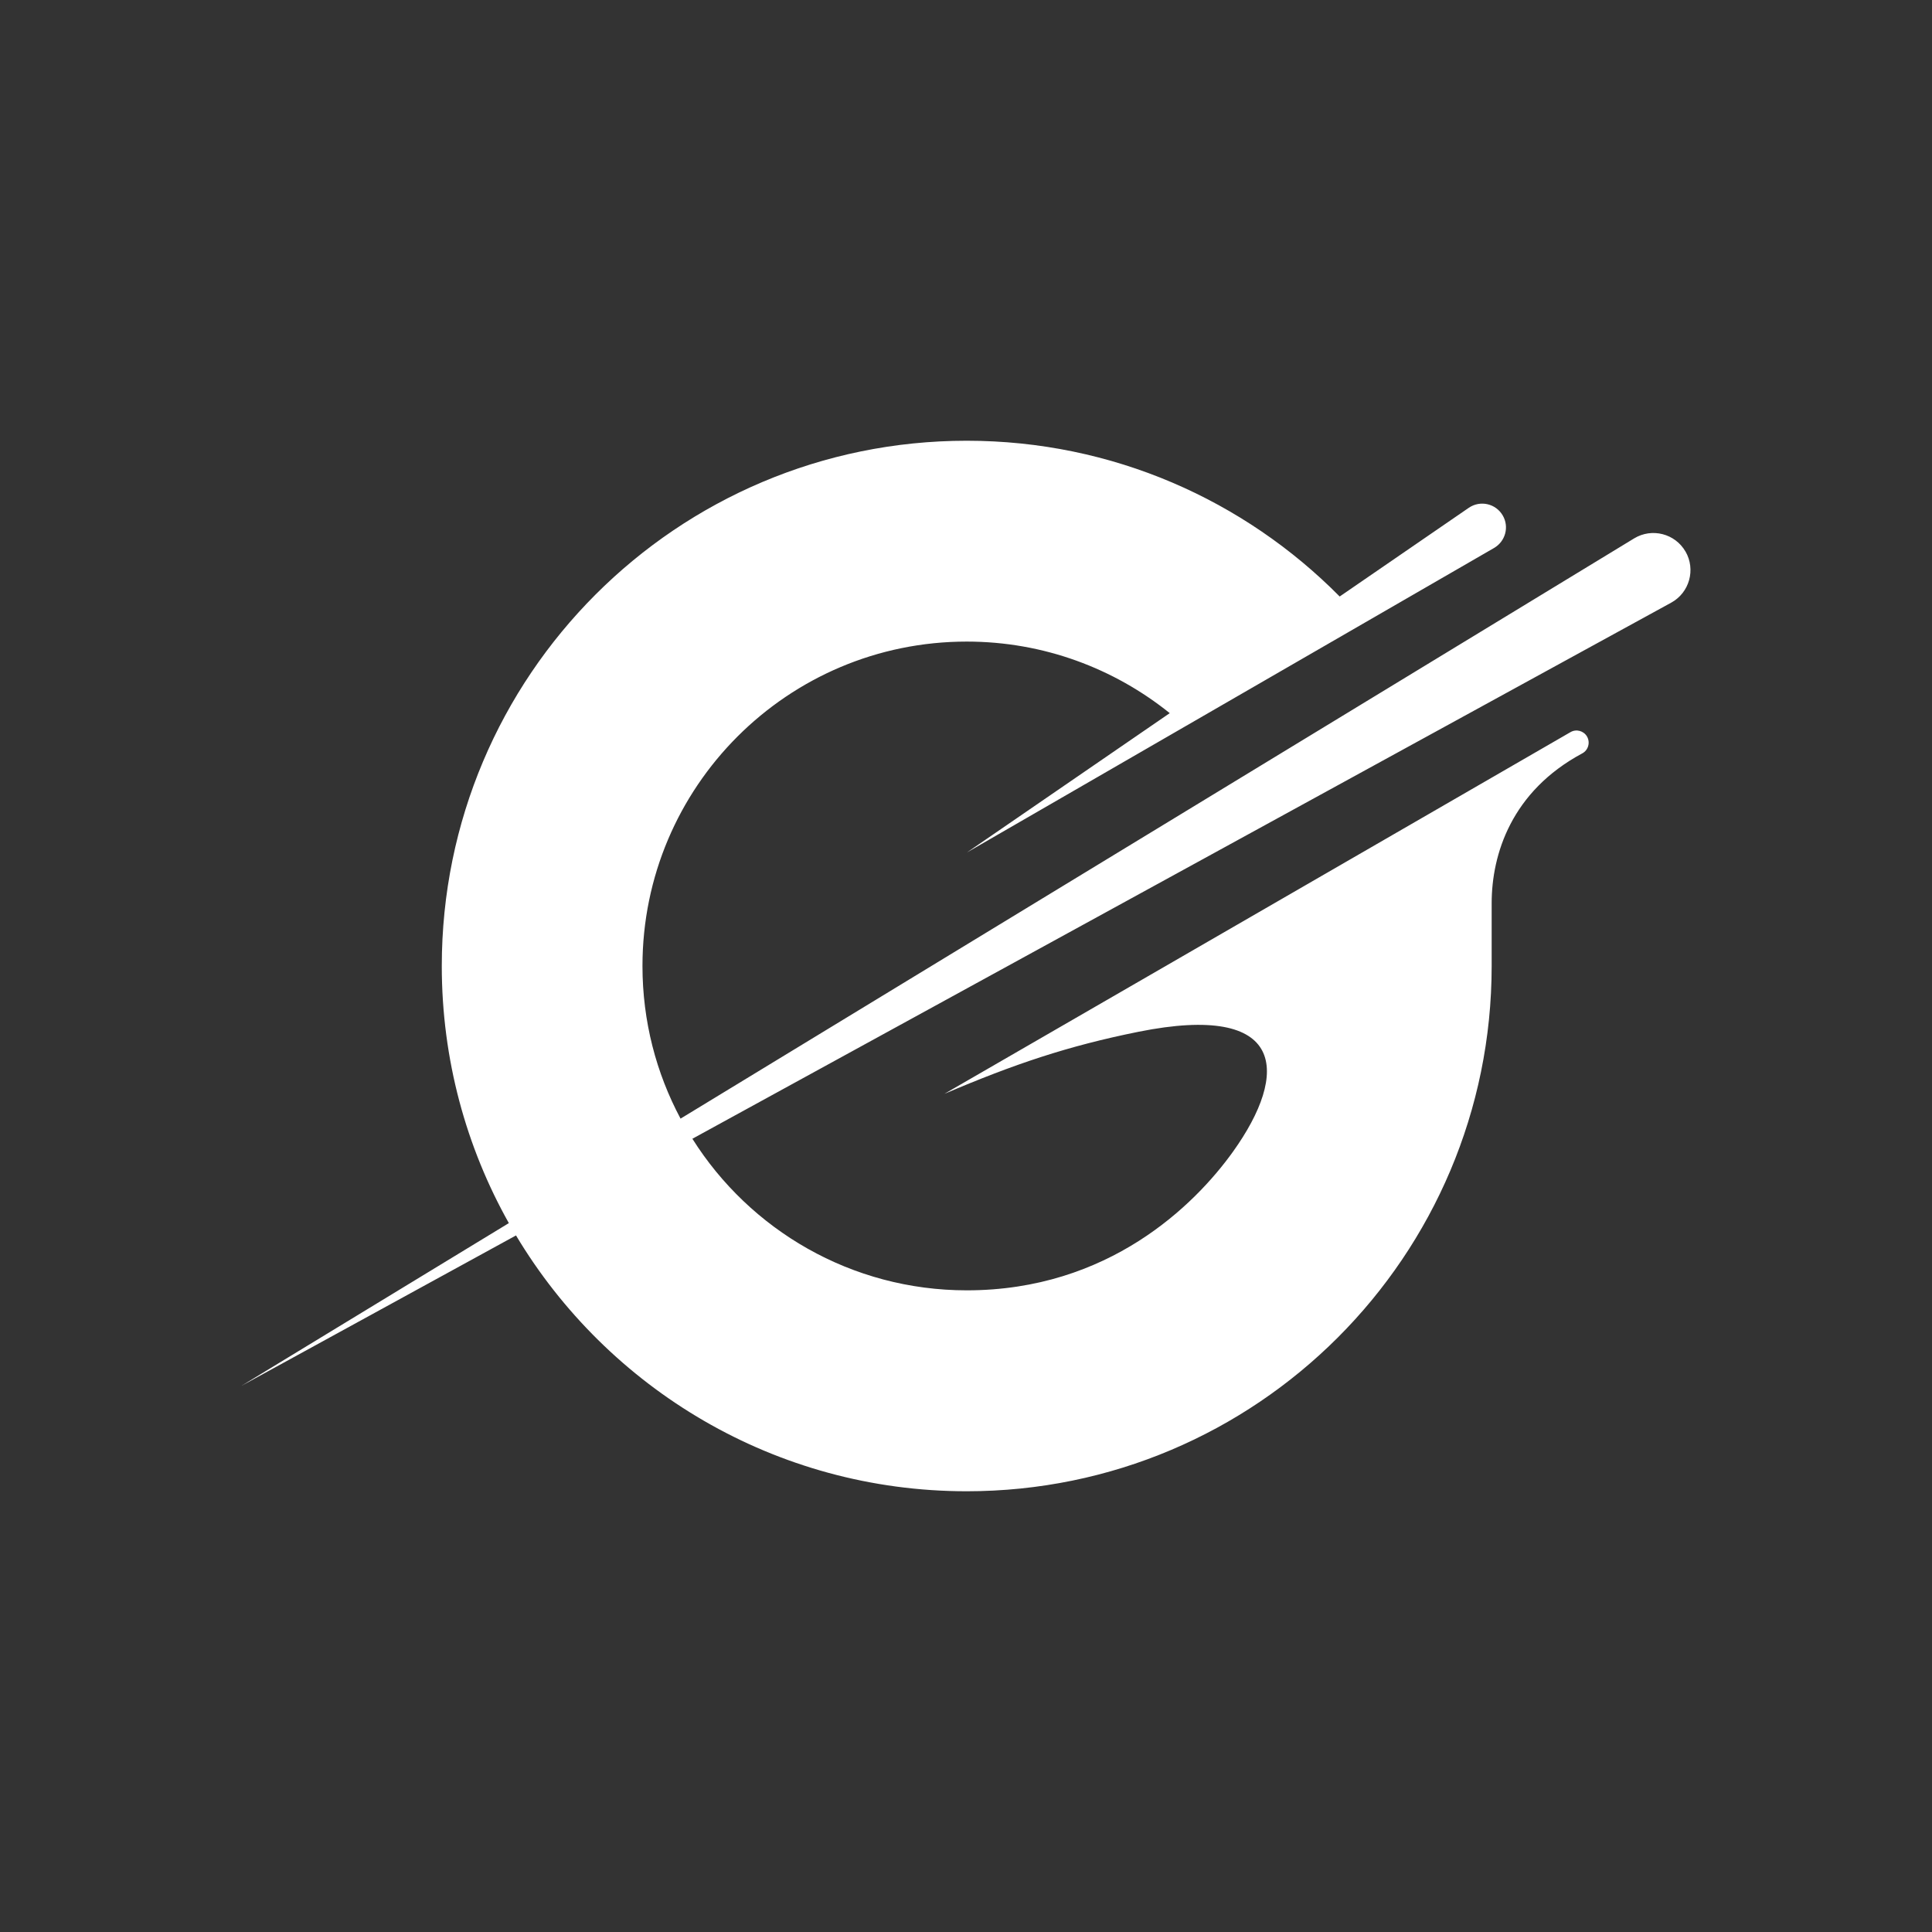 <svg width="24" height="24" viewBox="0 0 24 24" fill="none" xmlns="http://www.w3.org/2000/svg">
<rect x="0" y="0" width="24" height="24" fill="#333333" stroke="none"/>
<path d="M20.938 6.852C20.809 6.628 20.521 6.554 20.3 6.688L8.454 13.896C8.152 13.331 7.981 12.686 7.981 12C7.981 9.774 9.784 7.97 12.009 7.97C12.964 7.97 13.841 8.304 14.531 8.859L12.011 10.59L18.56 6.807C18.701 6.725 18.75 6.545 18.668 6.404C18.582 6.255 18.388 6.211 18.246 6.308L16.642 7.41C15.46 6.215 13.821 5.475 12.009 5.475C8.407 5.475 5.488 8.396 5.488 12C5.488 13.16 5.791 14.25 6.321 15.194L3 17.215L6.41 15.347C7.549 17.25 9.63 18.525 12.009 18.525C15.61 18.525 18.53 15.604 18.53 12V11.221C18.53 10.611 18.777 9.83 19.655 9.359C19.73 9.319 19.757 9.225 19.715 9.15C19.673 9.078 19.581 9.053 19.509 9.095L11.732 13.588C12.6 13.218 13.264 12.994 14.143 12.817C15.976 12.449 16.022 13.323 15.315 14.309C14.841 14.969 13.771 16.029 12.01 16.029C10.574 16.029 9.314 15.278 8.601 14.146L20.761 7.486C20.987 7.362 21.067 7.075 20.938 6.851V6.852Z" fill="white"/>
</svg>
